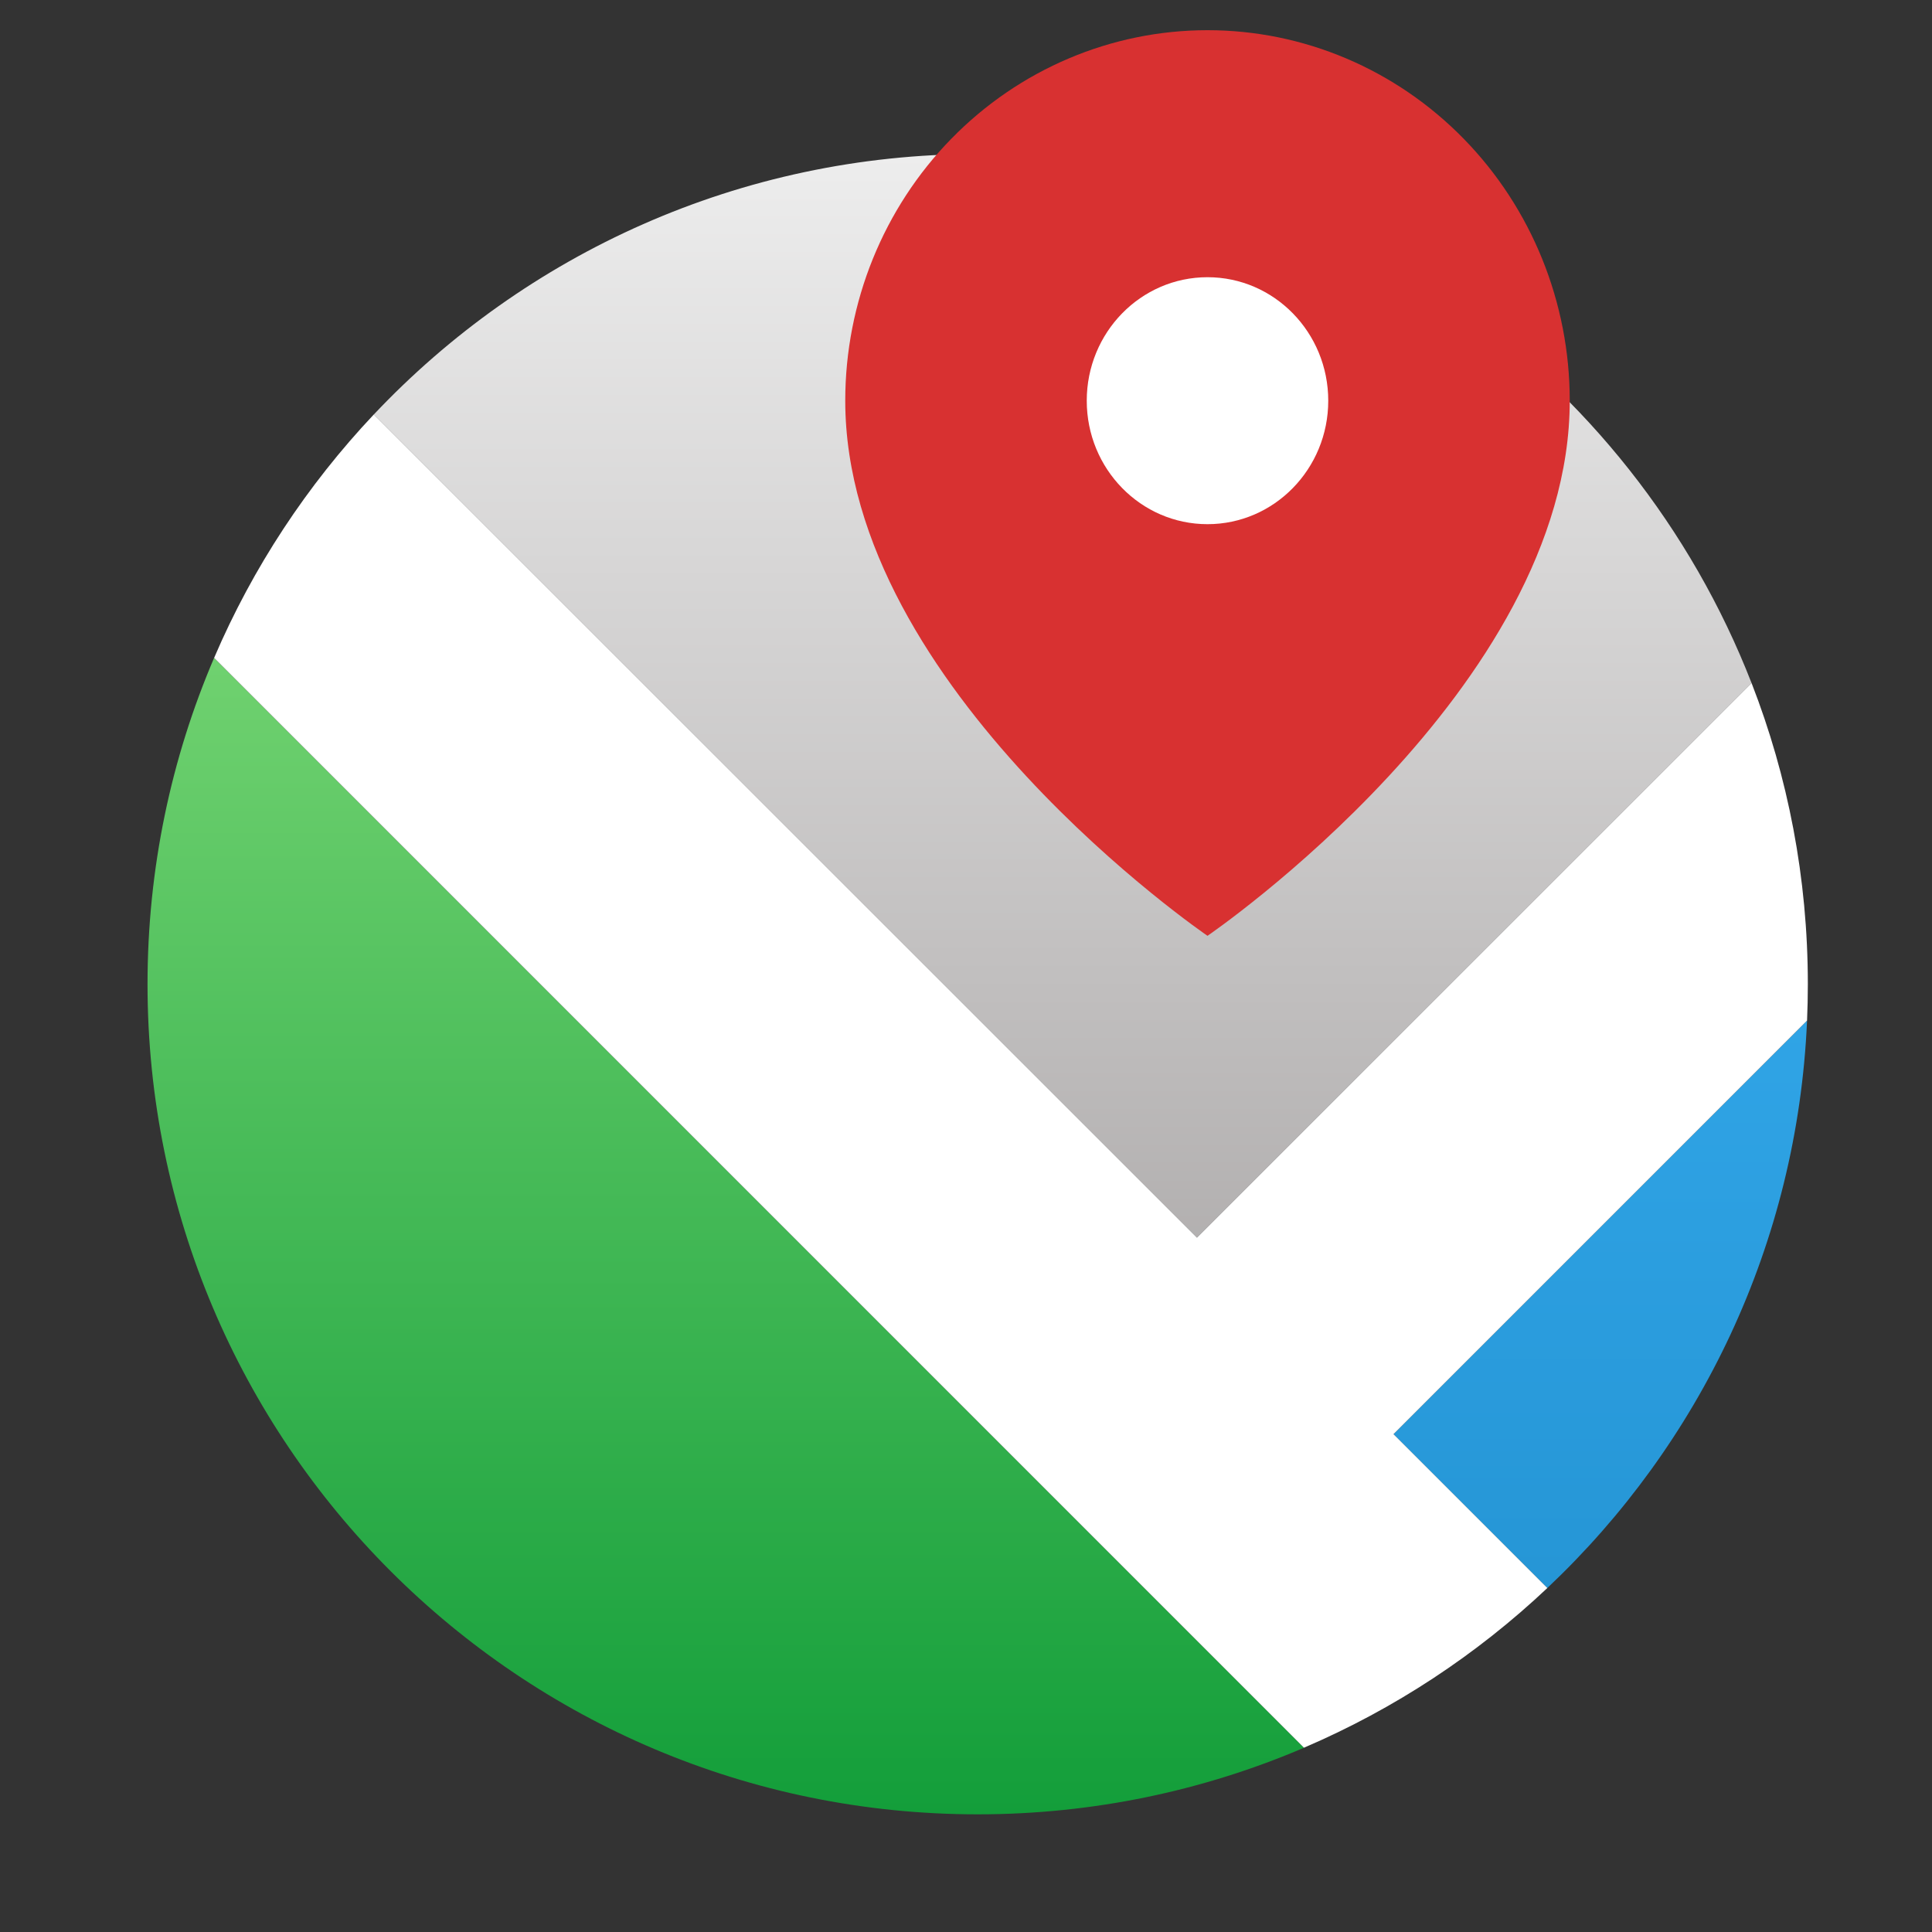 <svg width="64" height="64" viewBox="0 0 64 64" fill="none" xmlns="http://www.w3.org/2000/svg">
<rect x="0" y="0" width="64" height="64" fill="#333333" stroke="none"/>
<path d="M43.195 57.897C39.877 59.316 36.224 60.102 32.387 60.102C17.199 60.102 4.887 47.79 4.887 32.602C4.887 28.765 5.673 25.112 7.092 21.794L43.195 57.897Z" fill="url(#paint0_linear)"/>
<path d="M59.861 33.809L46.161 47.509L51.257 52.605C56.298 47.849 59.541 41.208 59.861 33.809Z" fill="url(#paint1_linear)"/>
<path d="M58.023 22.628L39.651 40.999L12.383 13.731C17.397 8.418 24.505 5.102 32.387 5.102C44.057 5.102 54.029 12.371 58.023 22.628Z" fill="url(#paint2_linear)"/>
<path d="M59.861 33.808C59.878 33.408 59.887 33.005 59.887 32.601C59.887 29.083 59.227 25.719 58.023 22.627L39.651 40.999L12.383 13.73C10.177 16.069 8.376 18.794 7.093 21.793L43.195 57.895C46.194 56.612 48.919 54.811 51.258 52.605L46.161 47.508L59.861 33.808Z" fill="white"/>
<path d="M52 13.273C52 22.818 40 31 40 31C40 31 28 22.818 28 13.273C28 10.018 29.264 6.896 31.515 4.595C33.765 2.293 36.817 1 40 1C43.183 1 46.235 2.293 48.485 4.595C50.736 6.896 52 10.018 52 13.273Z" fill="#D83131"/>
<path d="M40 17.364C42.209 17.364 44 15.533 44 13.274C44 11.014 42.209 9.183 40 9.183C37.791 9.183 36 11.014 36 13.274C36 15.533 37.791 17.364 40 17.364Z" fill="white"/>
<defs>
<linearGradient id="paint0_linear" x1="32.387" y1="22" x2="32.387" y2="60.102" gradientUnits="userSpaceOnUse">
<stop stop-color="#6FD16F"/>
<stop offset="1" stop-color="#139E3A"/>
</linearGradient>
<linearGradient id="paint1_linear" x1="32.387" y1="5.101" x2="32.387" y2="60.101" gradientUnits="userSpaceOnUse">
<stop stop-color="#40BAFF"/>
<stop offset="1" stop-color="#2190CF"/>
</linearGradient>
<linearGradient id="paint2_linear" x1="32.387" y1="5.102" x2="32.387" y2="60.101" gradientUnits="userSpaceOnUse">
<stop stop-color="#EDEDED"/>
<stop offset="1" stop-color="#949090"/>
</linearGradient>
</defs>
</svg>
